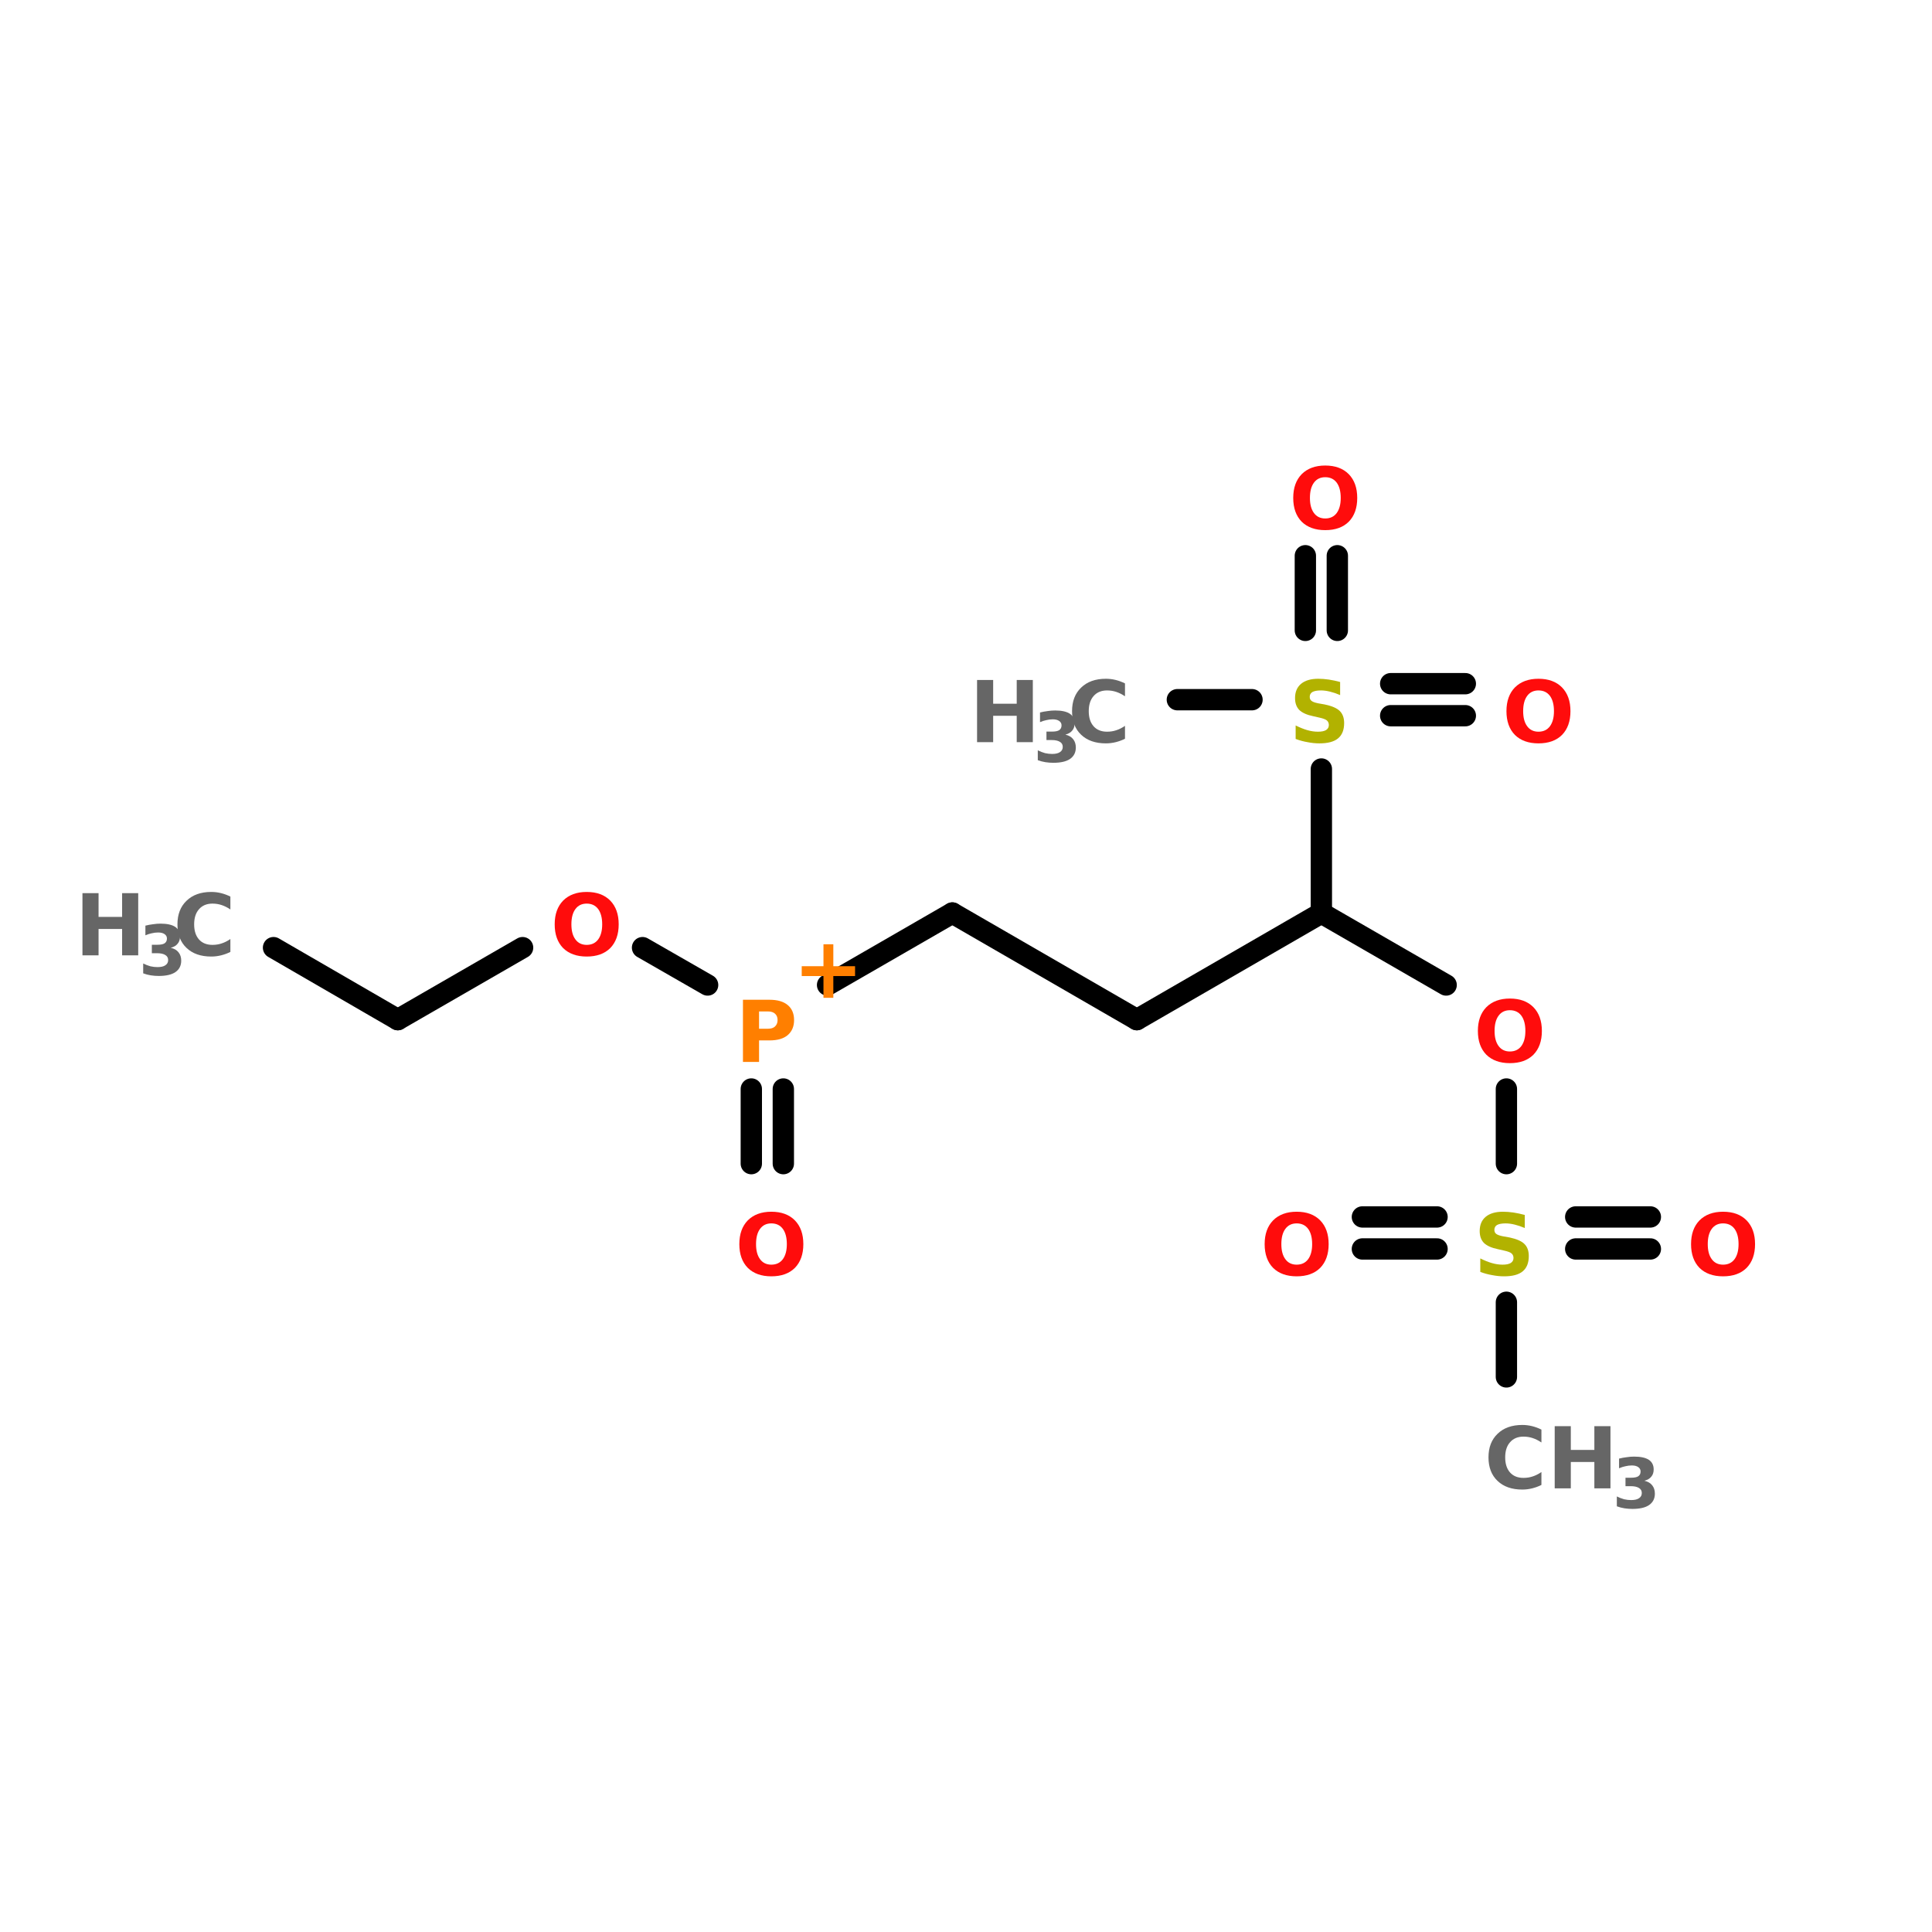 <?xml version="1.0" encoding="UTF-8"?>
<svg xmlns="http://www.w3.org/2000/svg" xmlns:xlink="http://www.w3.org/1999/xlink" width="150pt" height="150pt" viewBox="0 0 150 150" version="1.1">
<defs>
<g>
<symbol overflow="visible" id="glyph0-0">
<path style="stroke:none;" d="M 0.328 1.172 L 0.328 -4.672 L 3.641 -4.672 L 3.641 1.172 Z M 0.703 0.797 L 3.281 0.797 L 3.281 -4.297 L 0.703 -4.297 Z M 0.703 0.797 "/>
</symbol>
<symbol overflow="visible" id="glyph0-1">
<path style="stroke:none;" d="M 2.812 -4.016 C 2.438 -4.016 2.145 -3.875 1.938 -3.594 C 1.727 -3.312 1.625 -2.914 1.625 -2.406 C 1.625 -1.906 1.727 -1.516 1.938 -1.234 C 2.145 -0.953 2.438 -0.812 2.812 -0.812 C 3.195 -0.812 3.492 -0.953 3.703 -1.234 C 3.91 -1.516 4.016 -1.906 4.016 -2.406 C 4.016 -2.914 3.91 -3.312 3.703 -3.594 C 3.492 -3.875 3.195 -4.016 2.812 -4.016 Z M 2.812 -4.922 C 3.594 -4.922 4.203 -4.695 4.641 -4.25 C 5.078 -3.801 5.297 -3.188 5.297 -2.406 C 5.297 -1.625 5.078 -1.008 4.641 -0.562 C 4.203 -0.125 3.594 0.094 2.812 0.094 C 2.039 0.094 1.43 -0.125 0.984 -0.562 C 0.547 -1.008 0.328 -1.625 0.328 -2.406 C 0.328 -3.188 0.547 -3.801 0.984 -4.25 C 1.43 -4.695 2.039 -4.922 2.812 -4.922 Z M 2.812 -4.922 "/>
</symbol>
<symbol overflow="visible" id="glyph0-2">
<path style="stroke:none;" d="M 0.609 -4.828 L 1.859 -4.828 L 1.859 -2.984 L 3.688 -2.984 L 3.688 -4.828 L 4.938 -4.828 L 4.938 0 L 3.688 0 L 3.688 -2.047 L 1.859 -2.047 L 1.859 0 L 0.609 0 Z M 0.609 -4.828 "/>
</symbol>
<symbol overflow="visible" id="glyph0-3">
<path style="stroke:none;" d="M 4.438 -0.266 C 4.207 -0.148 3.969 -0.062 3.719 0 C 3.469 0.062 3.211 0.094 2.953 0.094 C 2.141 0.094 1.5 -0.129 1.031 -0.578 C 0.562 -1.023 0.328 -1.633 0.328 -2.406 C 0.328 -3.176 0.562 -3.785 1.031 -4.234 C 1.5 -4.691 2.141 -4.922 2.953 -4.922 C 3.211 -4.922 3.469 -4.891 3.719 -4.828 C 3.969 -4.766 4.207 -4.676 4.438 -4.562 L 4.438 -3.562 C 4.207 -3.719 3.977 -3.832 3.75 -3.906 C 3.531 -3.977 3.297 -4.016 3.047 -4.016 C 2.598 -4.016 2.25 -3.867 2 -3.578 C 1.75 -3.297 1.625 -2.906 1.625 -2.406 C 1.625 -1.906 1.75 -1.516 2 -1.234 C 2.25 -0.953 2.598 -0.812 3.047 -0.812 C 3.297 -0.812 3.531 -0.848 3.75 -0.922 C 3.977 -0.992 4.207 -1.109 4.438 -1.266 Z M 4.438 -0.266 "/>
</symbol>
<symbol overflow="visible" id="glyph0-4">
<path style="stroke:none;" d="M 3.969 -4.672 L 3.969 -3.656 C 3.707 -3.77 3.445 -3.859 3.188 -3.922 C 2.938 -3.984 2.703 -4.016 2.484 -4.016 C 2.18 -4.016 1.957 -3.973 1.812 -3.891 C 1.676 -3.805 1.609 -3.68 1.609 -3.516 C 1.609 -3.379 1.656 -3.273 1.75 -3.203 C 1.844 -3.129 2.016 -3.066 2.266 -3.016 L 2.797 -2.922 C 3.336 -2.805 3.719 -2.641 3.938 -2.422 C 4.164 -2.203 4.281 -1.891 4.281 -1.484 C 4.281 -0.953 4.125 -0.555 3.812 -0.297 C 3.5 -0.035 3.016 0.094 2.359 0.094 C 2.055 0.094 1.75 0.062 1.438 0 C 1.133 -0.051 0.828 -0.133 0.516 -0.25 L 0.516 -1.297 C 0.828 -1.141 1.125 -1.02 1.406 -0.938 C 1.695 -0.852 1.977 -0.812 2.25 -0.812 C 2.52 -0.812 2.727 -0.852 2.875 -0.938 C 3.02 -1.031 3.094 -1.16 3.094 -1.328 C 3.094 -1.484 3.039 -1.602 2.938 -1.688 C 2.844 -1.77 2.648 -1.844 2.359 -1.906 L 1.875 -2.016 C 1.383 -2.117 1.023 -2.281 0.797 -2.5 C 0.578 -2.727 0.469 -3.035 0.469 -3.422 C 0.469 -3.898 0.625 -4.27 0.938 -4.531 C 1.25 -4.789 1.695 -4.922 2.281 -4.922 C 2.539 -4.922 2.812 -4.898 3.094 -4.859 C 3.375 -4.816 3.664 -4.754 3.969 -4.672 Z M 3.969 -4.672 "/>
</symbol>
<symbol overflow="visible" id="glyph0-5">
<path style="stroke:none;" d="M 3.156 -4.156 L 3.156 -2.453 L 4.844 -2.453 L 4.844 -1.688 L 3.156 -1.688 L 3.156 0 L 2.391 0 L 2.391 -1.688 L 0.703 -1.688 L 0.703 -2.453 L 2.391 -2.453 L 2.391 -4.156 Z M 3.156 -4.156 "/>
</symbol>
<symbol overflow="visible" id="glyph0-6">
<path style="stroke:none;" d="M 0.609 -4.828 L 2.672 -4.828 C 3.285 -4.828 3.754 -4.691 4.078 -4.422 C 4.41 -4.148 4.578 -3.758 4.578 -3.25 C 4.578 -2.75 4.41 -2.359 4.078 -2.078 C 3.754 -1.805 3.285 -1.672 2.672 -1.672 L 1.859 -1.672 L 1.859 0 L 0.609 0 Z M 1.859 -3.922 L 1.859 -2.578 L 2.547 -2.578 C 2.785 -2.578 2.969 -2.633 3.094 -2.75 C 3.227 -2.875 3.297 -3.039 3.297 -3.25 C 3.297 -3.469 3.227 -3.633 3.094 -3.75 C 2.969 -3.863 2.785 -3.922 2.547 -3.922 Z M 1.859 -3.922 "/>
</symbol>
<symbol overflow="visible" id="glyph1-0">
<path style="stroke:none;" d="M 0.266 0.953 L 0.266 -3.797 L 2.953 -3.797 L 2.953 0.953 Z M 0.562 0.656 L 2.656 0.656 L 2.656 -3.484 L 0.562 -3.484 Z M 0.562 0.656 "/>
</symbol>
<symbol overflow="visible" id="glyph1-1">
<path style="stroke:none;" d="M 2.5 -2.109 C 2.77 -2.047 2.973 -1.926 3.109 -1.75 C 3.242 -1.582 3.312 -1.367 3.312 -1.109 C 3.312 -0.723 3.16 -0.426 2.859 -0.219 C 2.566 -0.02 2.133 0.078 1.562 0.078 C 1.363 0.078 1.16 0.062 0.953 0.031 C 0.754 0 0.555 -0.051 0.359 -0.125 L 0.359 -0.891 C 0.547 -0.797 0.734 -0.723 0.922 -0.672 C 1.109 -0.629 1.289 -0.609 1.469 -0.609 C 1.738 -0.609 1.941 -0.656 2.078 -0.75 C 2.223 -0.844 2.297 -0.977 2.297 -1.156 C 2.297 -1.332 2.223 -1.461 2.078 -1.547 C 1.93 -1.641 1.719 -1.688 1.438 -1.688 L 1.031 -1.688 L 1.031 -2.344 L 1.453 -2.344 C 1.711 -2.344 1.898 -2.379 2.016 -2.453 C 2.141 -2.535 2.203 -2.66 2.203 -2.828 C 2.203 -2.973 2.141 -3.086 2.016 -3.172 C 1.898 -3.254 1.734 -3.297 1.516 -3.297 C 1.348 -3.297 1.18 -3.273 1.016 -3.234 C 0.859 -3.203 0.695 -3.148 0.531 -3.078 L 0.531 -3.828 C 0.727 -3.879 0.926 -3.914 1.125 -3.938 C 1.32 -3.969 1.516 -3.984 1.703 -3.984 C 2.211 -3.984 2.594 -3.898 2.844 -3.734 C 3.094 -3.566 3.219 -3.316 3.219 -2.984 C 3.219 -2.754 3.156 -2.566 3.031 -2.422 C 2.914 -2.273 2.738 -2.172 2.5 -2.109 Z M 2.5 -2.109 "/>
</symbol>
</g>
</defs>
<g id="surface1">
<path style="fill-rule:nonzero;fill:rgb(0%,0%,0%);fill-opacity:1;stroke-width:4;stroke-linecap:round;stroke-linejoin:miter;stroke:rgb(0%,0%,0%);stroke-opacity:1;stroke-miterlimit:4;" d="M 51.296 126.498 L 74.602 139.997 " transform="matrix(0.414,0,0,0.414,0,21.205)"/>
<path style="fill-rule:nonzero;fill:rgb(0%,0%,0%);fill-opacity:1;stroke-width:4;stroke-linecap:round;stroke-linejoin:miter;stroke:rgb(0%,0%,0%);stroke-opacity:1;stroke-miterlimit:4;" d="M 74.602 139.997 L 98.004 126.498 " transform="matrix(0.414,0,0,0.414,0,21.205)"/>
<path style="fill-rule:nonzero;fill:rgb(0%,0%,0%);fill-opacity:1;stroke-width:4;stroke-linecap:round;stroke-linejoin:miter;stroke:rgb(0%,0%,0%);stroke-opacity:1;stroke-miterlimit:4;" d="M 120.499 126.498 L 132.704 133.502 " transform="matrix(0.414,0,0,0.414,0,21.205)"/>
<path style="fill:none;stroke-width:4;stroke-linecap:round;stroke-linejoin:miter;stroke:rgb(0%,0%,0%);stroke-opacity:1;stroke-miterlimit:4;" d="M 146.902 153.005 L 146.902 167.004 " transform="matrix(0.414,0,0,0.414,0,21.205)"/>
<path style="fill:none;stroke-width:4;stroke-linecap:round;stroke-linejoin:miter;stroke:rgb(0%,0%,0%);stroke-opacity:1;stroke-miterlimit:4;" d="M 140.898 153.005 L 140.898 167.004 " transform="matrix(0.414,0,0,0.414,0,21.205)"/>
<path style="fill-rule:nonzero;fill:rgb(0%,0%,0%);fill-opacity:1;stroke-width:4;stroke-linecap:round;stroke-linejoin:miter;stroke:rgb(0%,0%,0%);stroke-opacity:1;stroke-miterlimit:4;" d="M 155.199 133.502 L 178.6 120.003 " transform="matrix(0.414,0,0,0.414,0,21.205)"/>
<path style="fill-rule:nonzero;fill:rgb(0%,0%,0%);fill-opacity:1;stroke-width:4;stroke-linecap:round;stroke-linejoin:miter;stroke:rgb(0%,0%,0%);stroke-opacity:1;stroke-miterlimit:4;" d="M 178.6 120.003 L 213.197 139.997 " transform="matrix(0.414,0,0,0.414,0,21.205)"/>
<path style="fill-rule:nonzero;fill:rgb(0%,0%,0%);fill-opacity:1;stroke-width:4;stroke-linecap:round;stroke-linejoin:miter;stroke:rgb(0%,0%,0%);stroke-opacity:1;stroke-miterlimit:4;" d="M 213.197 139.997 L 247.803 120.003 " transform="matrix(0.414,0,0,0.414,0,21.205)"/>
<path style="fill-rule:nonzero;fill:rgb(0%,0%,0%);fill-opacity:1;stroke-width:4;stroke-linecap:round;stroke-linejoin:miter;stroke:rgb(0%,0%,0%);stroke-opacity:1;stroke-miterlimit:4;" d="M 247.803 120.003 L 271.204 133.502 " transform="matrix(0.414,0,0,0.414,0,21.205)"/>
<path style="fill:none;stroke-width:4;stroke-linecap:round;stroke-linejoin:miter;stroke:rgb(0%,0%,0%);stroke-opacity:1;stroke-miterlimit:4;" d="M 282.504 153.005 L 282.504 167.004 " transform="matrix(0.414,0,0,0.414,0,21.205)"/>
<path style="fill:none;stroke-width:4;stroke-linecap:round;stroke-linejoin:miter;stroke:rgb(0%,0%,0%);stroke-opacity:1;stroke-miterlimit:4;" d="M 269.496 183.004 L 255.497 183.004 " transform="matrix(0.414,0,0,0.414,0,21.205)"/>
<path style="fill:none;stroke-width:4;stroke-linecap:round;stroke-linejoin:miter;stroke:rgb(0%,0%,0%);stroke-opacity:1;stroke-miterlimit:4;" d="M 269.496 177.001 L 255.497 177.001 " transform="matrix(0.414,0,0,0.414,0,21.205)"/>
<path style="fill:none;stroke-width:4;stroke-linecap:round;stroke-linejoin:miter;stroke:rgb(0%,0%,0%);stroke-opacity:1;stroke-miterlimit:4;" d="M 295.502 177.001 L 309.502 177.001 " transform="matrix(0.414,0,0,0.414,0,21.205)"/>
<path style="fill:none;stroke-width:4;stroke-linecap:round;stroke-linejoin:miter;stroke:rgb(0%,0%,0%);stroke-opacity:1;stroke-miterlimit:4;" d="M 295.502 183.004 L 309.502 183.004 " transform="matrix(0.414,0,0,0.414,0,21.205)"/>
<path style="fill:none;stroke-width:4;stroke-linecap:round;stroke-linejoin:miter;stroke:rgb(0%,0%,0%);stroke-opacity:1;stroke-miterlimit:4;" d="M 282.504 193.001 L 282.504 207 " transform="matrix(0.414,0,0,0.414,0,21.205)"/>
<path style="fill:none;stroke-width:4;stroke-linecap:round;stroke-linejoin:miter;stroke:rgb(0%,0%,0%);stroke-opacity:1;stroke-miterlimit:4;" d="M 247.803 120.003 L 247.803 92.996 " transform="matrix(0.414,0,0,0.414,0,21.205)"/>
<path style="fill:none;stroke-width:4;stroke-linecap:round;stroke-linejoin:miter;stroke:rgb(0%,0%,0%);stroke-opacity:1;stroke-miterlimit:4;" d="M 244.801 66.999 L 244.801 53 " transform="matrix(0.414,0,0,0.414,0,21.205)"/>
<path style="fill:none;stroke-width:4;stroke-linecap:round;stroke-linejoin:miter;stroke:rgb(0%,0%,0%);stroke-opacity:1;stroke-miterlimit:4;" d="M 250.796 66.999 L 250.796 53 " transform="matrix(0.414,0,0,0.414,0,21.205)"/>
<path style="fill:none;stroke-width:4;stroke-linecap:round;stroke-linejoin:miter;stroke:rgb(0%,0%,0%);stroke-opacity:1;stroke-miterlimit:4;" d="M 260.802 76.996 L 274.801 76.996 " transform="matrix(0.414,0,0,0.414,0,21.205)"/>
<path style="fill:none;stroke-width:4;stroke-linecap:round;stroke-linejoin:miter;stroke:rgb(0%,0%,0%);stroke-opacity:1;stroke-miterlimit:4;" d="M 260.802 82.999 L 274.801 82.999 " transform="matrix(0.414,0,0,0.414,0,21.205)"/>
<path style="fill:none;stroke-width:4;stroke-linecap:round;stroke-linejoin:miter;stroke:rgb(0%,0%,0%);stroke-opacity:1;stroke-miterlimit:4;" d="M 234.795 79.998 L 220.796 79.998 " transform="matrix(0.414,0,0,0.414,0,21.205)"/>
<g style="fill:rgb(100%,4.706%,4.706%);fill-opacity:1;">
  <use xlink:href="#glyph0-1" x="114.414" y="82.449"/>
</g>
<g style="fill:rgb(40%,40%,40%);fill-opacity:1;">
  <use xlink:href="#glyph0-2" x="75.25" y="57.621"/>
</g>
<g style="fill:rgb(40%,40%,40%);fill-opacity:1;">
  <use xlink:href="#glyph1-1" x="80.215" y="59.145"/>
</g>
<g style="fill:rgb(40%,40%,40%);fill-opacity:1;">
  <use xlink:href="#glyph0-3" x="82.906" y="57.621"/>
</g>
<g style="fill:rgb(100%,4.706%,4.706%);fill-opacity:1;">
  <use xlink:href="#glyph0-1" x="116.633" y="57.621"/>
</g>
<g style="fill:rgb(100%,4.706%,4.706%);fill-opacity:1;">
  <use xlink:href="#glyph0-1" x="100.078" y="41.066"/>
</g>
<g style="fill:rgb(69.804%,69.804%,0%);fill-opacity:1;">
  <use xlink:href="#glyph0-4" x="100.078" y="57.621"/>
</g>
<g style="fill:rgb(40%,40%,40%);fill-opacity:1;">
  <use xlink:href="#glyph0-3" x="115.238" y="115.555"/>
</g>
<g style="fill:rgb(40%,40%,40%);fill-opacity:1;">
  <use xlink:href="#glyph0-2" x="120.098" y="115.555"/>
</g>
<g style="fill:rgb(40%,40%,40%);fill-opacity:1;">
  <use xlink:href="#glyph1-1" x="125.172" y="117.074"/>
</g>
<g style="fill:rgb(100%,4.706%,4.706%);fill-opacity:1;">
  <use xlink:href="#glyph0-1" x="130.965" y="99"/>
</g>
<g style="fill:rgb(100%,4.706%,4.706%);fill-opacity:1;">
  <use xlink:href="#glyph0-1" x="97.859" y="99"/>
</g>
<g style="fill:rgb(69.804%,69.804%,0%);fill-opacity:1;">
  <use xlink:href="#glyph0-4" x="114.414" y="99"/>
</g>
<g style="fill:rgb(40%,40%,40%);fill-opacity:1;">
  <use xlink:href="#glyph0-2" x="5.793" y="74.172"/>
</g>
<g style="fill:rgb(40%,40%,40%);fill-opacity:1;">
  <use xlink:href="#glyph1-1" x="10.758" y="75.695"/>
</g>
<g style="fill:rgb(40%,40%,40%);fill-opacity:1;">
  <use xlink:href="#glyph0-3" x="13.449" y="74.172"/>
</g>
<g style="fill:rgb(100%,4.706%,4.706%);fill-opacity:1;">
  <use xlink:href="#glyph0-1" x="57.074" y="99"/>
</g>
<g style="fill:rgb(100%,49.804%,0%);fill-opacity:1;">
  <use xlink:href="#glyph0-5" x="61.543" y="77.469"/>
</g>
<g style="fill:rgb(100%,49.804%,0%);fill-opacity:1;">
  <use xlink:href="#glyph0-6" x="57.074" y="82.449"/>
</g>
<g style="fill:rgb(100%,4.706%,4.706%);fill-opacity:1;">
  <use xlink:href="#glyph0-1" x="42.738" y="74.172"/>
</g>
</g>
</svg>
